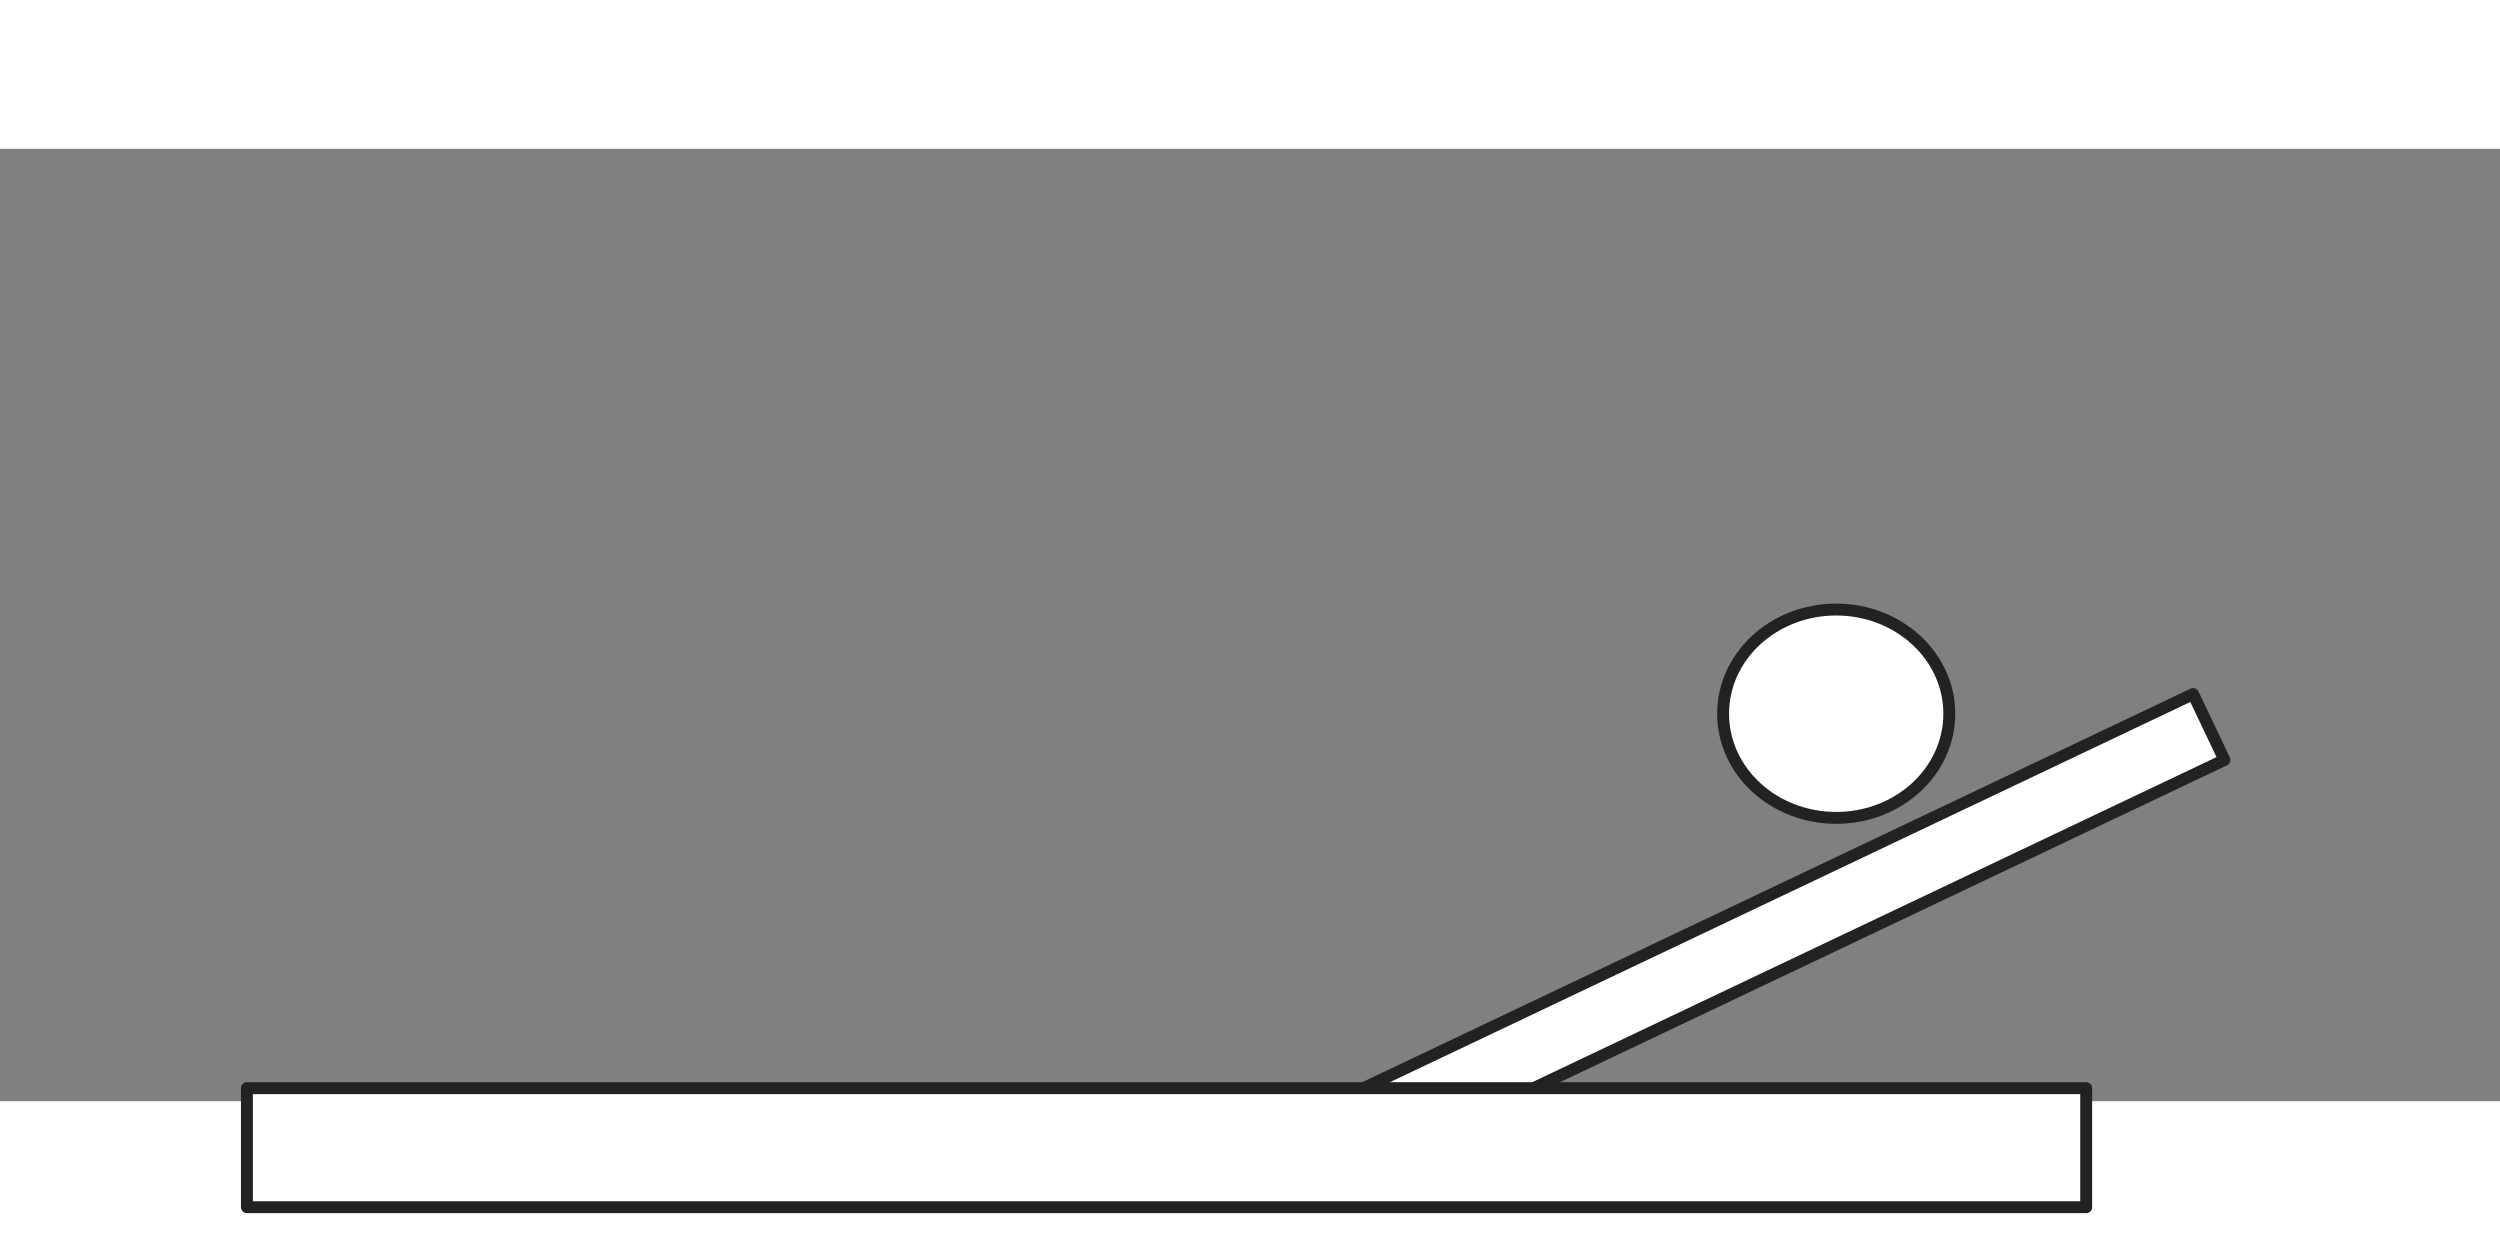 <svg class="" fill="none" xmlns="http://www.w3.org/2000/svg" xmlns:se="http://svg-edit.googlecode.com" xmlns:xlink="http://www.w3.org/1999/xlink" xmlns:dc="http://purl.org/dc/elements/1.1/" xmlns:cc="http://creativecommons.org/ns#" xmlns:rdf="http://www.w3.org/1999/02/22-rdf-syntax-ns#" xmlns:inkscape="http://www.inkscape.org/namespaces/inkscape" viewBox="0 0 420 160" width="320" height="160" style=""><rect x="0" y="0" width="420" height="160" fill="#808080" stroke="none"/><title>my vector image</title>                                    <!-- Created with Vector Paint - http://www.vectorpaint.yaks.com/ https://chrome.google.com/webstore/detail/hnbpdiengicdefcjecjbnjnoifekhgdo -->                                    <rect id="backgroundrect" x="0" y="0" fill-opacity="0.5" fill="none" stroke="none" data-darkreader-inline-stroke="" style="--darkreader-inline-stroke: none; --darkreader-inline-fill: #141617;" data-darkreader-inline-fill="" class=""/>                                <g class="currentLayer" style=""><title>Layer 1</title><rect fill="#FFFFFF" stroke="#222222" stroke-width="2" stroke-linejoin="round" stroke-dashoffset="" fill-rule="nonzero" id="svg_2" x="221.554" y="124.716" width="157.122" height="12.256" style="color: rgb(0, 0, 0); --darkreader-inline-fill: #4a87b8; --darkreader-inline-stroke: #b3b0ab; --darkreader-inline-color: #c5c3c1;" data-darkreader-inline-fill="" data-darkreader-inline-stroke="" data-darkreader-inline-color="" class="" transform="rotate(-25.41 300.115,130.844) "/><rect fill="#FFFFFF" stroke="#222222" stroke-width="2" stroke-linejoin="round" stroke-dashoffset="" fill-rule="nonzero" id="svg_1" x="41.481" y="157.81" width="309" height="20" style="color: rgb(0, 0, 0); --darkreader-inline-fill: #1d4e80; --darkreader-inline-stroke: #b3b0ab; --darkreader-inline-color: #c5c3c1;" data-darkreader-inline-fill="" data-darkreader-inline-stroke="" data-darkreader-inline-color="" class=""/><path fill="#FFFFFF" fill-opacity="1" stroke="#222222" stroke-opacity="1" stroke-width="2" stroke-dasharray="none" stroke-linejoin="round" stroke-linecap="butt" stroke-dashoffset="" fill-rule="nonzero" opacity="1" marker-start="" marker-mid="" marker-end="" d="M289.481,94.905 C289.481,85.237 297.984,77.405 308.481,77.405 C318.978,77.405 327.481,85.237 327.481,94.905 C327.481,104.574 318.978,112.405 308.481,112.405 C297.984,112.405 289.481,104.574 289.481,94.905 z" id="svg_5" data-darkreader-inline-fill="" data-darkreader-inline-stroke="" style="--darkreader-inline-fill: #1d4e80; --darkreader-inline-stroke: #b3b0ab;" class=""/></g></svg>